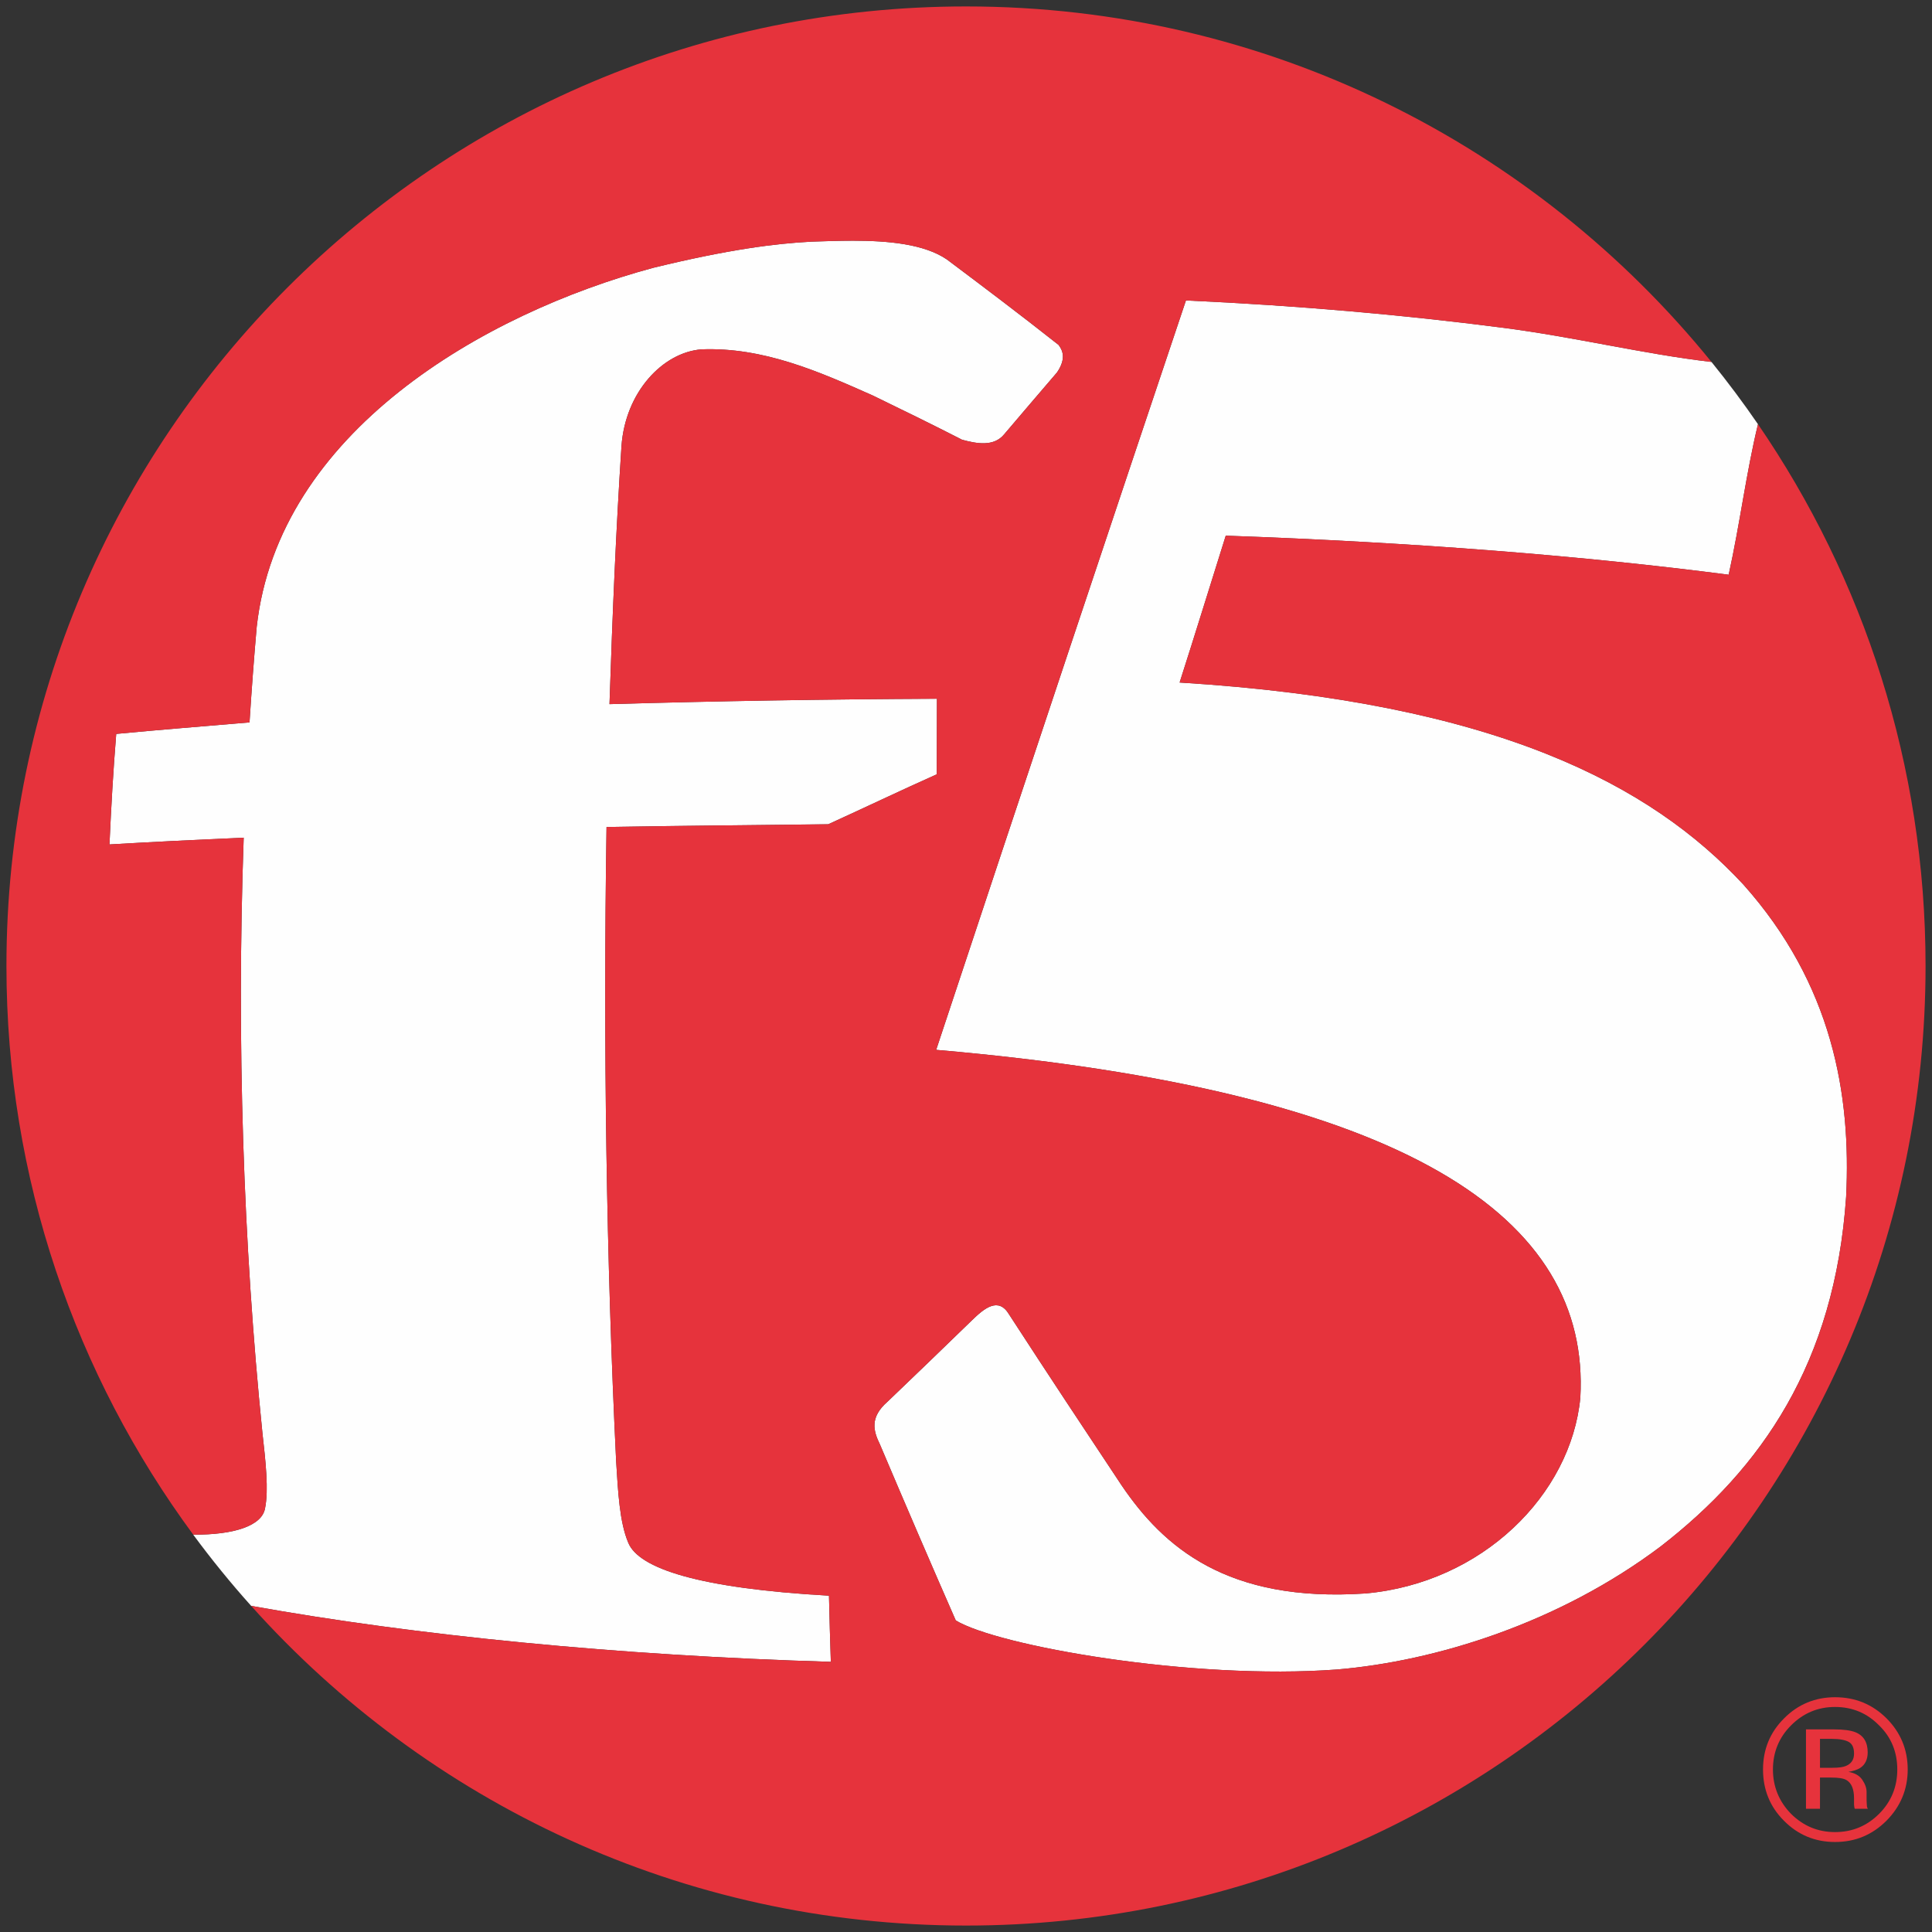<?xml version="1.0" standalone="no"?><!-- Generator: Gravit.io --><svg xmlns="http://www.w3.org/2000/svg" xmlns:xlink="http://www.w3.org/1999/xlink" style="isolation:isolate" viewBox="0 0 300 300" width="300" height="300"><rect x="0" y="0" width="300" height="300" fill="#333333" stroke="none"/><defs><clipPath id="_clipPath_Xpn6pIP6JjNHZcGuEJpy4zjvG8BagVI7"><rect width="300" height="300"/></clipPath></defs><g clip-path="url(#_clipPath_Xpn6pIP6JjNHZcGuEJpy4zjvG8BagVI7)"><path d=" M 280.432 280.867 L 282.605 280.867 L 282.605 276.019 L 284.322 276.019 C 285.464 276.019 286.276 276.132 286.739 276.422 C 287.505 276.878 287.894 277.822 287.894 279.242 L 287.894 280.233 L 287.94 280.609 C 287.967 280.682 287.967 280.715 287.973 280.754 C 287.987 280.82 287.993 280.84 288.026 280.867 L 290.04 280.867 L 289.968 280.728 C 289.908 280.629 289.875 280.424 289.869 280.094 C 289.842 279.751 289.842 279.453 289.842 279.176 L 289.842 278.258 C 289.842 277.637 289.611 277.01 289.162 276.343 C 288.706 275.689 287.993 275.3 287.023 275.135 C 287.789 275.009 288.396 274.798 288.806 274.553 C 289.631 274.032 290.014 273.193 290.014 272.11 C 290.014 270.565 289.4 269.501 288.106 268.98 C 287.392 268.696 286.276 268.537 284.738 268.537 L 280.432 268.537 L 280.432 280.867 Z  M 286.62 274.223 C 286.177 274.408 285.484 274.501 284.553 274.501 L 282.605 274.501 L 282.605 270.01 L 284.46 270.01 C 285.662 270.01 286.54 270.188 287.075 270.485 C 287.63 270.802 287.894 271.397 287.894 272.288 C 287.894 273.246 287.478 273.867 286.62 274.223 Z  M 292.933 266.814 C 290.721 264.628 288.073 263.545 284.942 263.545 C 281.878 263.545 279.217 264.628 277.044 266.814 C 274.838 269 273.762 271.654 273.762 274.765 C 273.762 277.875 274.825 280.537 277.004 282.716 C 279.184 284.928 281.852 286.024 284.942 286.024 C 288.073 286.024 290.721 284.928 292.933 282.716 C 295.106 280.523 296.228 277.855 296.228 274.765 C 296.228 271.641 295.106 269 292.933 266.814 Z  M 291.797 267.93 C 293.692 269.779 294.61 272.084 294.61 274.765 C 294.61 277.426 293.692 279.744 291.797 281.639 C 289.922 283.521 287.637 284.486 284.942 284.486 C 282.274 284.486 279.989 283.521 278.101 281.639 C 276.252 279.744 275.301 277.426 275.301 274.765 C 275.301 272.084 276.252 269.779 278.101 267.93 C 280.022 266.001 282.294 265.057 284.942 265.057 C 287.63 265.057 289.908 266.001 291.797 267.93 Z " fill="rgb(230,51,60)"/><path d=" M 286.666 185.849 C 287.465 169.96 284.526 152.83 270.698 137.337 C 256.486 122.016 232.501 109.02 183.17 105.982 C 185.732 97.991 187.978 90.661 190.335 83.179 C 219.835 84.215 246.079 86.342 268.426 89.241 C 270.196 81.237 271.147 73.418 272.976 65.87 C 270.698 62.548 268.287 59.325 265.758 56.202 C 255.132 54.973 244.54 52.319 233.142 50.866 C 217.728 48.878 201.582 47.452 184.154 46.653 C 173.172 79.355 159.449 120.497 145.369 163.02 C 218.758 169.372 246.977 189.144 245.392 217.046 C 243.932 232.109 230.15 245.812 212.036 247.43 C 190.494 248.883 180.621 240.179 174.149 230.623 C 168.45 222.045 162.757 213.46 156.682 204.096 C 155.031 201.342 152.852 203.125 150.89 205.047 C 146.446 209.366 142.219 213.44 137.828 217.64 C 135.001 220.103 135.629 222.217 136.626 224.271 C 140.727 233.945 144.55 242.814 148.407 251.617 C 154.839 255.553 185.032 260.929 207.618 259.238 C 222.925 257.95 242.063 252.033 257.88 240.12 C 273.511 228.015 284.896 211.677 286.666 185.849 Z " fill="rgb(254,254,254)"/><path d=" M 30.001 238.3 C 32.827 242.13 35.826 245.822 39.002 249.361 C 64.387 253.925 96.04 257.081 129.013 258.045 C 128.901 254.625 128.802 251.303 128.722 247.776 C 108.475 246.634 99.17 243.55 97.552 239.541 C 96.198 236.358 95.967 231.603 95.676 226.908 C 94.158 195.81 93.656 162.177 94.184 128.418 C 105.523 128.22 116.782 128.127 128.61 127.989 C 134.342 125.38 139.738 122.791 145.463 120.236 C 145.463 116.148 145.49 112.489 145.49 108.501 C 127.943 108.58 111.314 108.857 94.64 109.339 C 95.109 95.148 95.67 82.045 96.502 69.267 C 97.103 60.867 102.914 54.732 108.911 54.25 C 118.526 53.873 127.157 57.69 135.511 61.408 C 140.121 63.64 144.664 65.859 149.379 68.276 C 151.631 68.891 154.312 69.406 155.924 67.444 C 158.724 64.129 161.385 61.052 164.132 57.829 C 165.625 55.63 164.978 54.369 164.37 53.556 C 158.374 48.821 152.727 44.562 147.022 40.283 C 143.495 37.885 137.928 37.377 132.447 37.377 C 130.254 37.377 128.062 37.456 126.021 37.522 C 120.388 37.819 113.203 38.717 101.455 41.577 C 74.987 48.702 43.215 67.16 39.861 97.333 C 39.431 102.26 39.068 107.14 38.744 112.172 C 31.275 112.806 24.473 113.348 18.048 113.962 C 17.579 119.734 17.262 125.274 16.998 131.125 C 23.503 130.742 30.285 130.406 37.84 130.075 C 36.724 161.708 37.78 193.288 40.752 222.517 C 41.254 226.961 41.736 231.366 41.155 234.212 C 40.686 236.933 36.314 238.346 30.001 238.3 Z " fill="rgb(254,254,254)"/><path d=" M 272.981 65.87 C 271.151 73.418 270.194 81.237 268.431 89.241 C 246.083 86.342 219.833 84.215 190.333 83.179 C 187.976 90.661 185.73 97.991 183.168 105.982 C 232.499 109.02 256.484 122.016 270.696 137.337 C 284.524 152.83 287.463 169.96 286.664 185.849 C 284.901 211.677 273.509 228.015 257.878 240.12 C 242.061 252.033 222.923 257.95 207.622 259.238 C 185.037 260.929 154.837 255.553 148.412 251.617 C 144.548 242.814 140.731 233.945 136.63 224.271 C 135.633 222.217 134.999 220.097 137.826 217.64 C 142.217 213.44 146.444 209.366 150.888 205.047 C 152.856 203.125 155.035 201.342 156.686 204.096 C 162.762 213.46 168.448 222.045 174.147 230.623 C 180.625 240.179 190.492 248.883 212.034 247.43 C 230.155 245.812 243.937 232.109 245.39 217.046 C 246.975 189.144 218.756 169.372 145.367 163.02 C 159.447 120.497 173.176 79.355 184.152 46.653 C 201.58 47.452 217.726 48.878 233.14 50.866 C 244.538 52.319 255.13 54.973 265.756 56.202 C 238.442 22.535 196.752 1 150.017 1 C 67.712 1 1 67.706 1 149.997 C 1 183.056 11.784 213.585 30.004 238.297 C 36.311 238.343 40.683 236.93 41.158 234.209 C 41.733 231.37 41.251 226.965 40.749 222.52 C 37.784 193.285 36.72 161.712 37.843 130.073 C 30.288 130.403 23.506 130.746 17.001 131.123 C 17.265 125.272 17.576 119.731 18.045 113.959 C 24.47 113.345 31.272 112.804 38.748 112.176 C 39.071 107.138 39.428 102.257 39.864 97.331 C 43.219 67.164 74.99 48.7 101.458 41.581 C 113.2 38.721 120.385 37.817 126.025 37.519 C 128.059 37.453 130.258 37.374 132.444 37.374 C 137.931 37.374 143.498 37.889 147.025 40.28 C 152.731 44.559 158.377 48.819 164.373 53.554 C 164.981 54.366 165.621 55.627 164.136 57.833 C 161.382 61.056 158.72 64.133 155.92 67.448 C 154.309 69.403 151.634 68.888 149.383 68.28 C 144.661 65.863 140.117 63.644 135.514 61.406 C 127.154 57.694 118.523 53.877 108.907 54.247 C 102.911 54.729 97.106 60.871 96.505 69.264 C 95.667 82.043 95.112 95.145 94.643 109.337 C 111.318 108.861 127.946 108.584 145.486 108.498 C 145.486 112.493 145.46 116.152 145.46 120.233 C 139.741 122.795 134.346 125.377 128.613 127.993 C 116.779 128.125 105.52 128.217 94.181 128.415 C 93.659 162.174 94.154 195.814 95.673 226.912 C 95.964 231.607 96.202 236.356 97.555 239.545 C 99.173 243.547 108.478 246.631 128.726 247.774 C 128.798 251.3 128.897 254.622 129.01 258.049 C 96.043 257.079 64.384 253.929 38.999 249.359 C 66.286 279.816 105.903 299 150.017 299 C 232.314 299 299 232.288 299 149.997 C 299 118.78 289.385 89.809 272.981 65.87 Z " fill="rgb(230,51,60)"/><line x1="39.001" y1="249.36" x2="39.001" y2="249.36"/></g></svg>